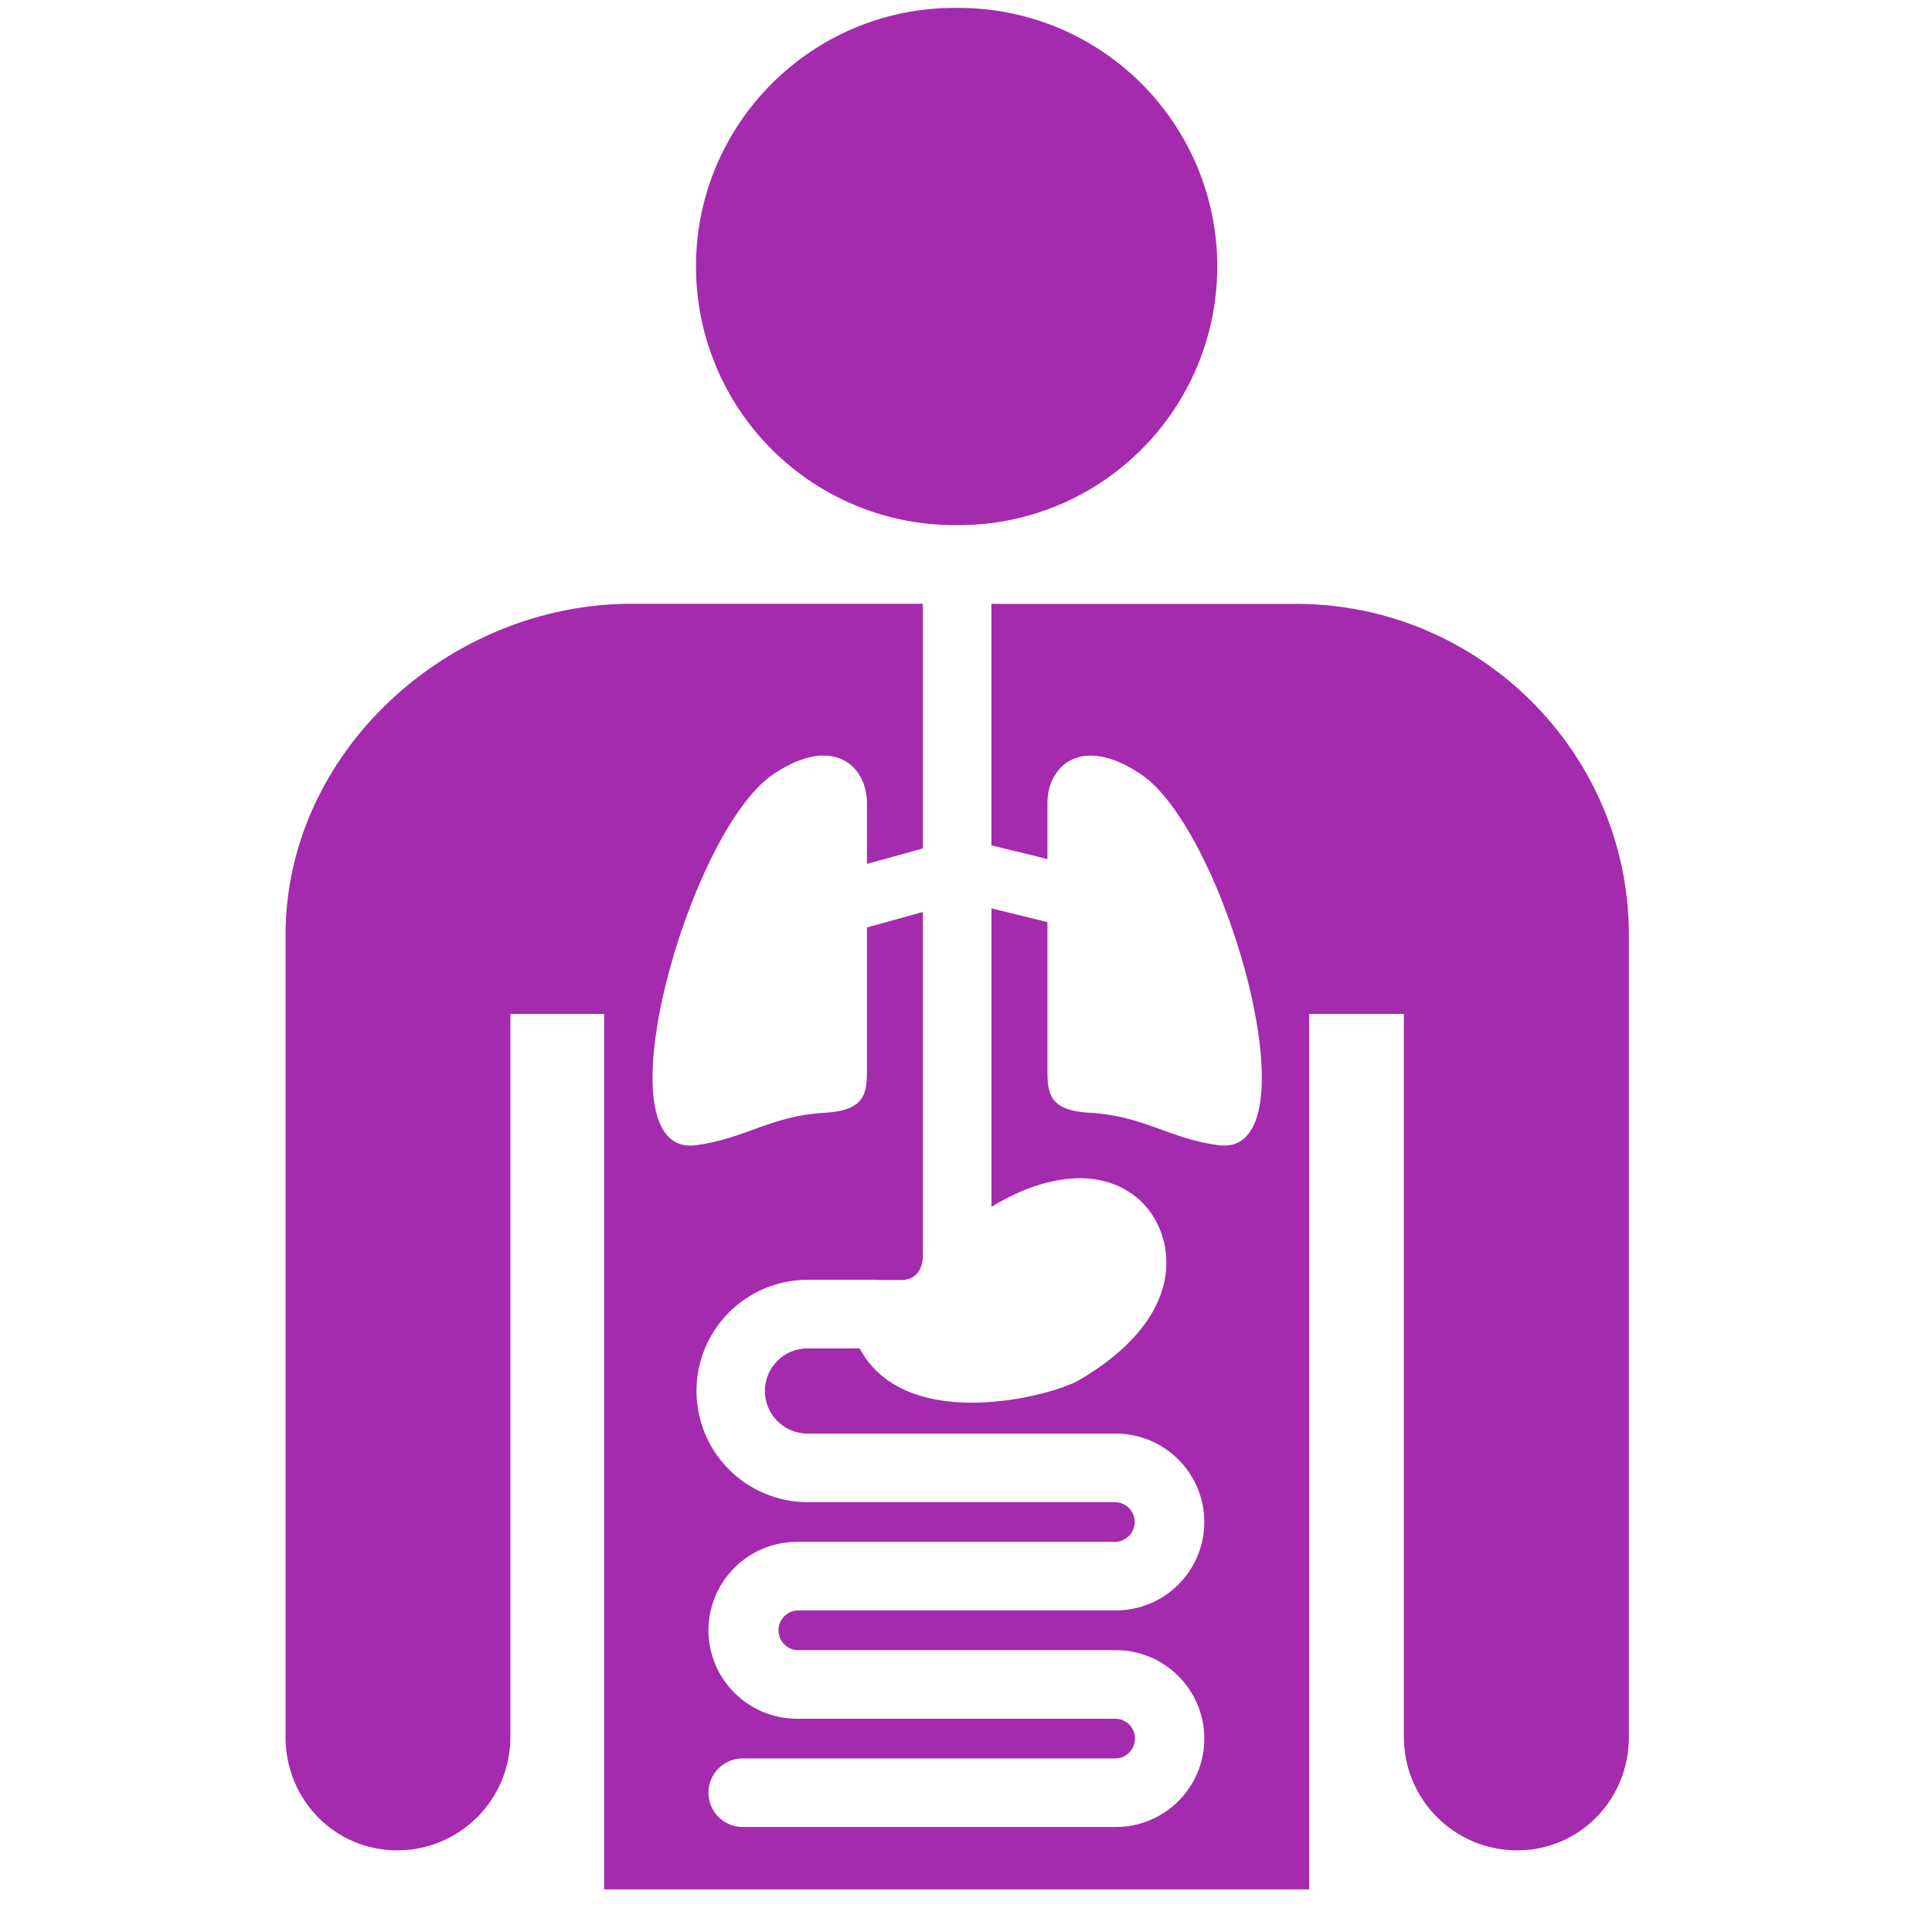 <svg width="34" height="34" viewBox="0 0 34 34" fill="none" xmlns="http://www.w3.org/2000/svg">
<path d="M16.8 9.242C17.404 9.251 18.003 9.14 18.564 8.915C19.124 8.691 19.634 8.357 20.064 7.933C20.494 7.51 20.835 7.005 21.069 6.448C21.302 5.892 21.422 5.294 21.422 4.69C21.422 4.087 21.302 3.489 21.069 2.932C20.835 2.376 20.494 1.871 20.064 1.447C19.634 1.024 19.124 0.69 18.564 0.465C18.003 0.241 17.404 0.13 16.8 0.139C14.287 0.139 12.248 2.177 12.248 4.69C12.248 5.897 12.728 7.055 13.581 7.909C14.435 8.762 15.593 9.242 16.8 9.242Z" fill="#A42BAD"/>
<path d="M22.806 10.627H17.447V14.877L18.433 15.118V14.132C18.433 13.492 19.016 12.911 20.081 13.627C21.581 14.637 23.195 20.38 21.444 20.154C20.599 20.046 20.121 19.636 19.19 19.584C18.434 19.545 18.434 19.22 18.433 18.792C18.432 18.364 18.433 16.991 18.433 16.991V16.227C18.105 16.147 17.776 16.067 17.448 15.986V21.241C17.448 21.241 18.925 20.237 19.982 21.056C20.648 21.573 21.065 23.064 19.005 24.279C18.529 24.569 15.94 25.253 15.128 23.729H14.212C14.013 23.729 13.822 23.808 13.681 23.948C13.54 24.089 13.461 24.28 13.461 24.479C13.461 24.678 13.54 24.869 13.681 25.009C13.822 25.15 14.013 25.229 14.212 25.229H19.638C20.051 25.23 20.446 25.394 20.738 25.686C21.03 25.977 21.194 26.373 21.194 26.786C21.194 27.198 21.029 27.594 20.738 27.885C20.446 28.177 20.051 28.341 19.638 28.341H14.023C13.935 28.348 13.853 28.388 13.793 28.453C13.733 28.517 13.7 28.602 13.7 28.691C13.7 28.779 13.733 28.864 13.793 28.929C13.853 28.994 13.935 29.033 14.023 29.04H19.638C20.496 29.04 21.194 29.738 21.194 30.597C21.194 31.455 20.496 32.152 19.638 32.152H13.071C12.911 32.152 12.757 32.089 12.644 31.976C12.531 31.862 12.467 31.709 12.467 31.549C12.467 31.389 12.531 31.235 12.644 31.122C12.757 31.009 12.911 30.945 13.071 30.945H19.638C19.729 30.942 19.814 30.904 19.877 30.838C19.939 30.773 19.974 30.686 19.974 30.596C19.974 30.506 19.939 30.419 19.877 30.354C19.814 30.289 19.729 30.25 19.638 30.247H14.023C13.611 30.246 13.215 30.082 12.924 29.79C12.632 29.499 12.468 29.104 12.467 28.691C12.468 28.279 12.632 27.883 12.923 27.591C13.215 27.299 13.61 27.134 14.023 27.134H19.638C19.727 27.129 19.811 27.09 19.873 27.025C19.934 26.96 19.969 26.874 19.969 26.785C19.969 26.695 19.934 26.609 19.873 26.544C19.811 26.479 19.727 26.441 19.638 26.436H14.212C13.693 26.435 13.196 26.228 12.829 25.861C12.463 25.495 12.257 24.997 12.257 24.479C12.257 23.96 12.463 23.463 12.829 23.096C13.196 22.729 13.693 22.523 14.212 22.522H15.423C15.431 22.522 15.437 22.526 15.445 22.526H15.857C16.258 22.526 16.242 22.102 16.241 22.102V16.049L15.257 16.322V16.991C15.257 16.991 15.258 18.364 15.257 18.791C15.257 19.219 15.254 19.544 14.5 19.584C13.57 19.636 13.093 20.046 12.245 20.154C10.495 20.379 12.111 14.637 13.607 13.626C14.671 12.91 15.257 13.491 15.257 14.132V15.203L16.241 14.931V10.625H11.119C7.898 10.625 5.025 13.235 5.025 16.456V30.569C5.025 31.671 5.891 32.563 6.99 32.563C7.252 32.563 7.511 32.512 7.753 32.412C7.994 32.311 8.214 32.164 8.399 31.979C8.584 31.794 8.731 31.574 8.831 31.332C8.931 31.09 8.982 30.831 8.982 30.569V17.844H10.632V33.25H23.039V17.844H24.706V30.569C24.706 31.671 25.598 32.563 26.699 32.563C27.8 32.563 28.666 31.671 28.666 30.569V16.456C28.665 13.237 26.027 10.627 22.807 10.627H22.806Z" fill="#A42BAD"/>
</svg>
